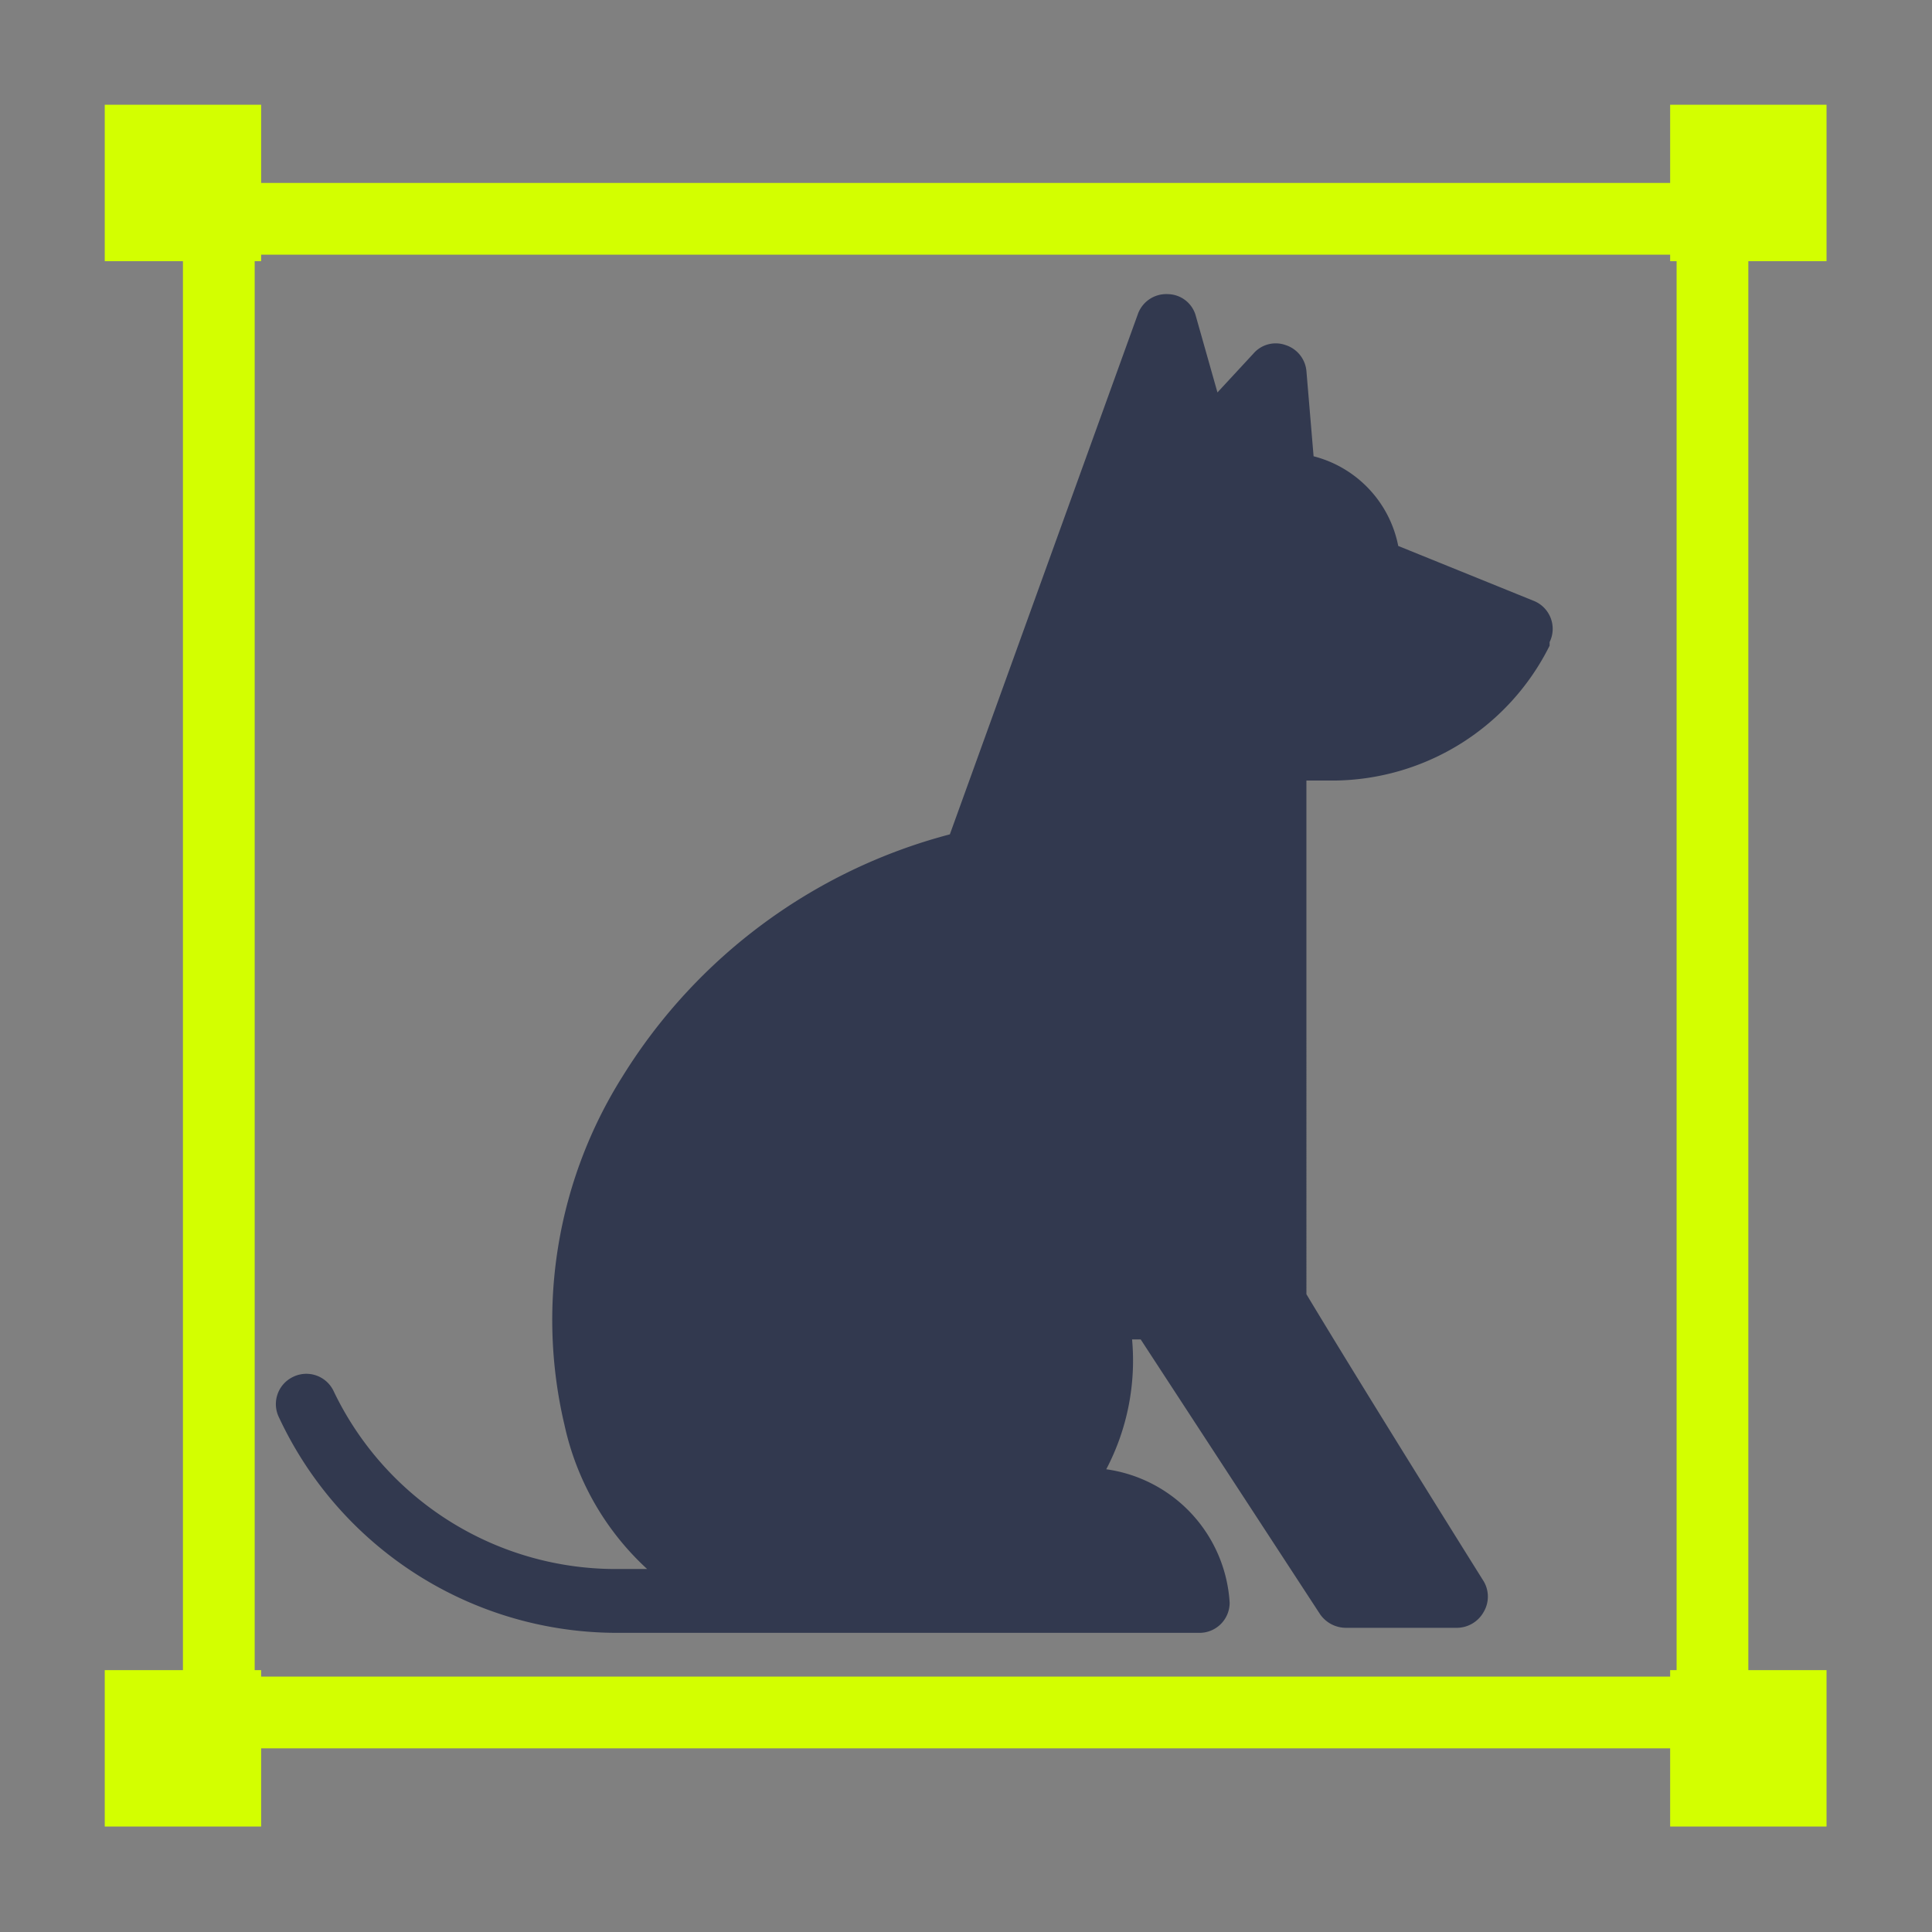 <svg xmlns="http://www.w3.org/2000/svg" xmlns:xlink="http://www.w3.org/1999/xlink" viewBox="0 0 26.93 26.93">
  <rect x="0" y="0" width="26.93" height="26.93" fill="#808080" stroke="none"/>
  <defs>
    <style>
      .a{fill:none;}.b{clip-path:url(#a);}.c{fill:#32394F;}.d{clip-path:url(#b);}.neon{fill:#D3FF00;}.e{clip-path:url(#c);}.f{clip-path:url(#d);}}
    </style>
    <clipPath id="a">
      <rect class="a" x="1.46" y="1.46" width="2.18" height="2.18"/>
    </clipPath>
    <clipPath id="b">
      <rect class="a" x="23.28" y="1.46" width="2.18" height="2.18"/>
    </clipPath>
    <clipPath id="c">
      <rect class="a" x="1.46" y="23.28" width="2.18" height="2.18"/>
    </clipPath>
    <clipPath id="d">
      <rect class="a" x="23.28" y="23.28" width="2.18" height="2.18"/>
    </clipPath>
  </defs>
  <title>sidebar-annotator-icon</title>
  <g class="b">
    <path class="neon" d="M0,5.11H5.11V0H0Z"/>
  </g>
  <g class="d">
    <path class="neon" d="M21.82,5.11h5.11V0H21.82Z"/>
  </g>
  <path class="a" d="M2.55,2.55H24.37V24.37H2.55Z"/>
  <path class="neon" d="M3.55,3.55V23.37H23.37V3.55H3.55m-1-1H24.37V24.37H2.55Z"/>
  <g class="e">
    <path class="neon" d="M0,26.93H5.11V21.82H0Z"/>
  </g>
  <g class="f">
    <path class="neon" d="M21.82,26.93h5.11V21.82H21.82Z"/>
  </g>
  <path class="c"
        d="M21.39,8.38l-1.9-.77a1.61,1.61,0,0,0-1.18-1.25l-.1-1.19a.42.42,0,0,0-.29-.36.41.41,0,0,0-.45.12l-.5.54-.3-1.06a.41.41,0,0,0-.39-.31.42.42,0,0,0-.42.28l-2.62,7.25A7.65,7.65,0,0,0,8.68,15a6.37,6.37,0,0,0-.81,4.87,3.83,3.83,0,0,0,1.15,2H8.65a4.36,4.36,0,0,1-4-2.48.42.42,0,0,0-.56-.2h0a.42.42,0,0,0-.2.57,5.2,5.2,0,0,0,4.7,3h8.12a.42.42,0,0,0,.43-.42,2,2,0,0,0-1.72-1.86,3.26,3.26,0,0,0,.36-1.81l.12,0L18.4,22.5a.44.44,0,0,0,.36.19H20.3a.43.43,0,0,0,.38-.22.42.42,0,0,0,0-.43s-1.61-2.57-2.47-4V10.88l.39,0A3.39,3.39,0,0,0,21.6,9l0-.05A.42.42,0,0,0,21.39,8.38Z"/>
</svg>
